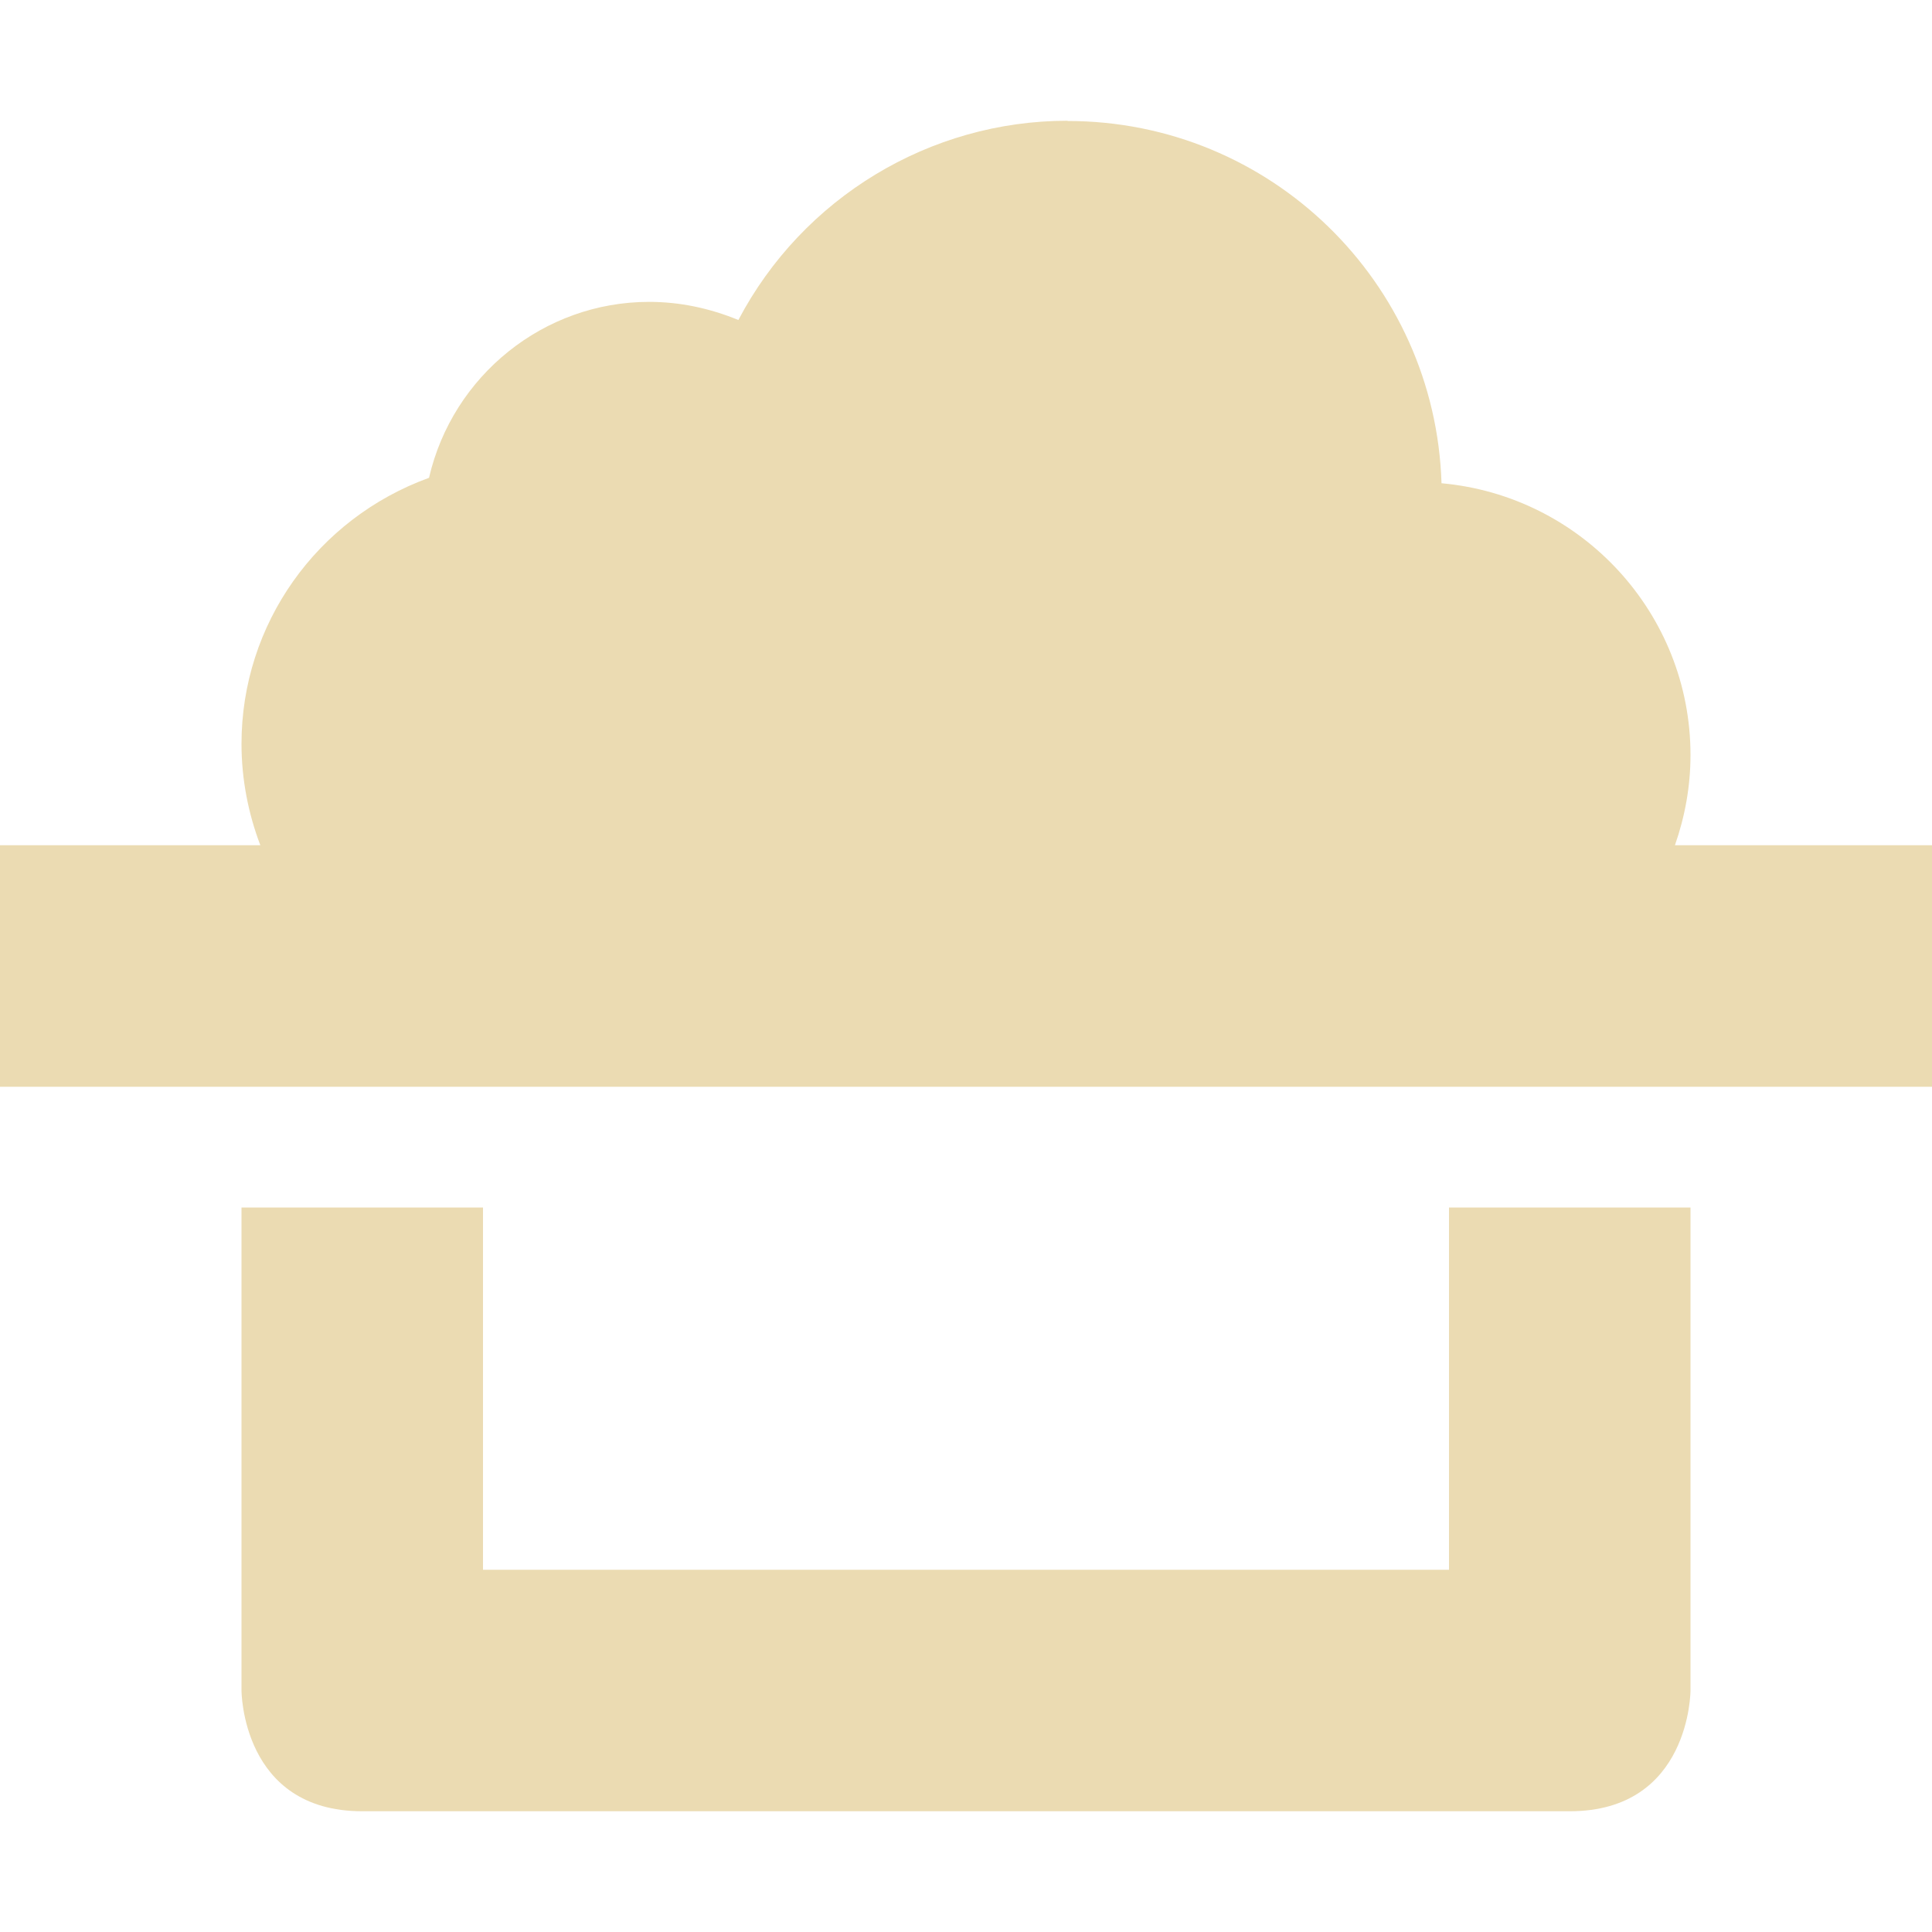 <svg width="16" height="16" version="1.1" xmlns="http://www.w3.org/2000/svg">
  <defs>
    <style type="text/css" id="current-color-scheme">.ColorScheme-Text { color:#ebdbb2; } .ColorScheme-Highlight { color:#458588; }</style>
  </defs>
  <path class="ColorScheme-Text" fill="currentColor" d="m8.84 1c-1.14 0-2.192 0.637-2.725 1.65-0.24-0.098-0.485-0.15-0.74-0.15-0.87 0-1.627 0.61-1.822 1.457-0.93 0.338-1.553 1.213-1.553 2.203 0 0.293 0.056 0.577 0.156 0.84h-2.156v2h16v-2h-2.129c0.082-0.234 0.129-0.485 0.129-0.748 0-1.17-0.9-2.145-2.062-2.25-0.052-1.665-1.416-3-3.096-3l-0.002-0.002zm-6.84 9v4s1e-6 1 1 1h10c1 0 1-1 1-1v-4h-2v3h-8v-3h-2z"/>
</svg>
